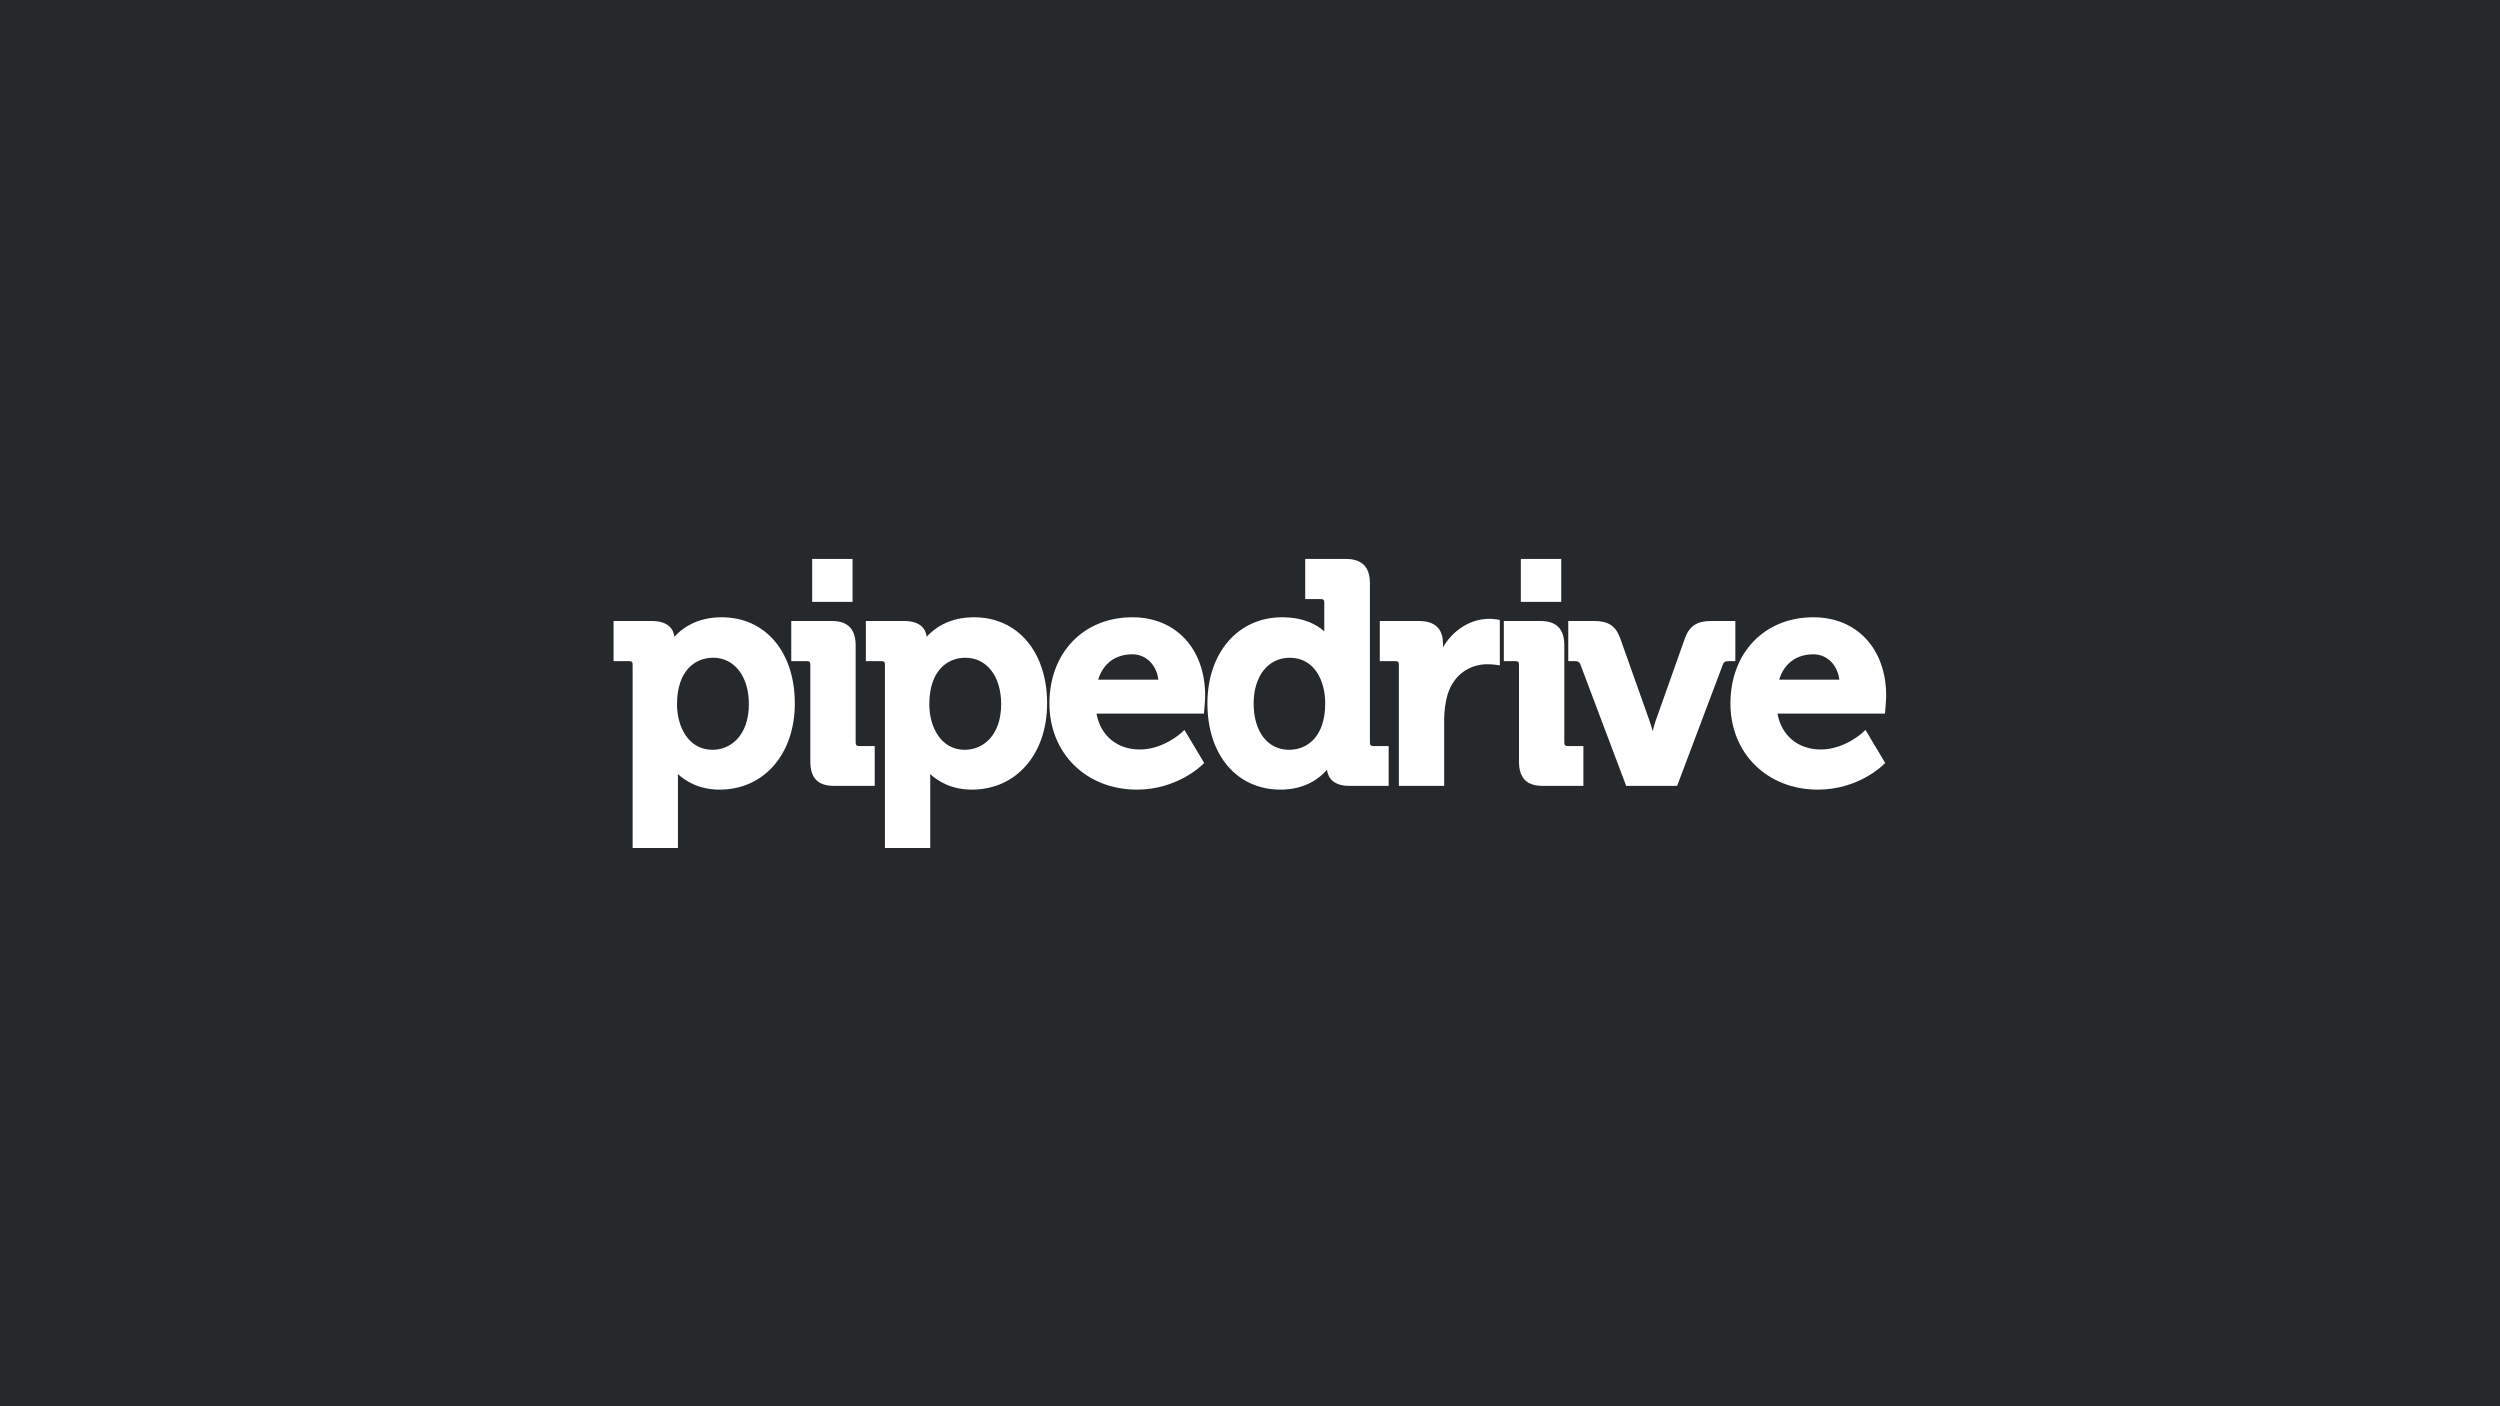 <?xml version="1.0" encoding="UTF-8"?>
<svg width="640px" height="360px" viewBox="0 0 640 360" version="1.1" xmlns="http://www.w3.org/2000/svg" xmlns:xlink="http://www.w3.org/1999/xlink">
    <!-- Generator: Sketch 57.1 (83088) - https://sketch.com -->
    <title>pipedrive/picture</title>
    <desc>Created with Sketch.</desc>
    <g id="pipedrive/picture" stroke="none" stroke-width="1" fill="none" fill-rule="evenodd">
        <rect id="Rectangle" fill="#25292C" x="0" y="0" width="640" height="360"></rect>
        <g id="pipedrive-full" transform="translate(120, 106)" fill="#FFFFFF" fill-rule="nonzero">
            <polygon id="Path" fill-opacity="0" points="0 0 400 0 400 148.905 0 148.905"></polygon>
            <g id="Group" transform="translate(37.073, 37.073)">
                <path d="M16.244,37.25 C16.244,28.444 21.015,25.308 25.479,25.308 C30.956,25.308 34.636,30.072 34.636,37.168 C34.636,45.26 29.955,48.876 25.324,48.876 C19.081,48.876 16.244,42.842 16.244,37.25 Z M27.678,14.948 C21.165,14.948 17.395,17.902 15.577,19.94 C15.358,18.183 14.211,15.902 9.731,15.902 L0,15.902 L0,26.181 L3.988,26.181 C4.664,26.181 4.882,26.397 4.882,27.08 L4.882,74.015 L16.48,74.015 L16.48,56.399 C16.48,55.924 16.471,55.479 16.458,55.082 C18.268,56.757 21.73,59.072 27.135,59.072 C38.47,59.072 46.4,50.003 46.4,37.012 C46.4,23.815 38.873,14.948 27.678,14.948 L27.678,14.948 Z" id="Shape"></path>
                <path d="M61.974,47.022 L61.974,22.151 C61.974,17.949 59.967,15.902 55.855,15.902 L45.49,15.902 L45.49,26.18 L49.482,26.18 C50.155,26.18 50.373,26.401 50.373,27.079 L50.373,51.864 C50.373,56.131 52.316,58.113 56.479,58.113 L66.856,58.113 L66.856,47.925 L62.864,47.925 C62.222,47.925 61.974,47.666 61.974,47.023" id="Path"></path>
                <path d="M89.905,48.876 C83.679,48.876 80.829,42.842 80.829,37.25 C80.829,28.444 85.6,25.308 90.068,25.308 C95.545,25.308 99.225,30.072 99.225,37.168 C99.225,45.26 94.548,48.876 89.905,48.876 L89.905,48.876 Z M92.271,14.948 C85.75,14.948 81.988,17.902 80.161,19.94 C79.947,18.183 78.805,15.902 74.324,15.902 L64.589,15.902 L64.589,26.181 L68.578,26.181 C69.249,26.181 69.467,26.397 69.467,27.08 L69.467,74.015 L81.073,74.015 L81.073,56.399 C81.073,55.924 81.06,55.479 81.048,55.082 C82.849,56.757 86.324,59.072 91.724,59.072 C103.064,59.072 110.985,50.003 110.985,37.012 C110.985,23.815 103.462,14.948 92.272,14.948 L92.271,14.948 Z M124.061,30.92 C125.32,26.779 128.464,24.429 132.813,24.429 C136.304,24.429 138.992,27.111 139.466,30.92 L124.061,30.92 Z M132.813,14.949 C120.317,14.949 111.579,24.023 111.579,37.014 C111.579,49.793 121.006,59.073 133.998,59.073 C144.217,59.073 150.46,52.967 150.725,52.707 L151.192,52.241 L146.138,43.781 L145.389,44.498 C145.338,44.537 140.755,48.799 134.7,48.799 C128.888,48.799 124.635,45.219 123.629,39.605 L151.132,39.605 L151.196,38.836 C151.218,38.732 151.444,36.241 151.444,35.022 C151.444,23.017 143.956,14.949 132.812,14.949 L132.813,14.949 Z M172.944,48.876 C167.428,48.876 163.859,44.216 163.859,37.012 C163.859,30.007 167.574,25.309 173.102,25.309 C179.371,25.309 182.183,31.143 182.183,36.935 C182.183,45.744 177.407,48.876 172.944,48.876 L172.944,48.876 Z M193.625,47.023 L193.625,6.259 C193.625,2.057 191.593,0.01 187.425,0.01 L177.06,0.01 L177.06,10.293 L181.053,10.293 C181.725,10.293 181.943,10.509 181.943,11.191 L181.943,18.559 C180.232,17 176.889,14.948 171.134,14.948 C159.88,14.948 152.027,24.021 152.027,37.012 C152.027,50.21 159.55,59.072 170.744,59.072 C177.142,59.072 180.831,56.075 182.632,53.984 C182.867,55.807 184.036,58.113 188.375,58.113 L198.422,58.113 L198.422,47.925 L194.515,47.925 C193.874,47.925 193.625,47.667 193.625,47.023 L193.625,47.023 Z M224.23,15.345 C219.403,15.345 214.961,18.157 212.325,22.635 L212.325,21.672 C212.325,17.845 210.233,15.902 206.125,15.902 L196.154,15.902 L196.154,26.18 L200.142,26.18 C200.814,26.18 201.037,26.397 201.037,27.079 L201.037,58.113 L212.634,58.113 L212.634,41.222 C212.634,38.998 212.917,36.857 213.464,34.874 C215.21,29.048 219.849,26.975 223.601,26.975 C224.933,26.975 225.9,27.118 225.917,27.122 L226.884,27.269 L226.884,15.635 L226.178,15.514 C226.143,15.505 225.16,15.345 224.231,15.345 L224.23,15.345 Z M243.391,47.022 L243.391,22.151 C243.391,17.949 241.393,15.902 237.28,15.902 L227.904,15.902 L227.904,26.18 L230.9,26.18 C231.576,26.18 231.79,26.401 231.79,27.079 L231.79,51.864 C231.79,56.131 233.737,58.113 237.909,58.113 L248.278,58.113 L248.278,47.925 L244.281,47.925 C243.639,47.925 243.391,47.666 243.391,47.023 L243.391,47.022 Z" id="Shape"></path>
                <path d="M287.175,15.903 L280.987,15.903 C277.371,15.903 275.432,17.168 274.285,20.274 L266.724,41.586 C266.463,42.376 266.219,43.262 266.009,44.113 C265.791,43.262 265.53,42.363 265.243,41.573 L257.682,20.269 C256.522,17.13 254.648,15.903 250.985,15.903 L244.403,15.903 L244.403,26.181 L246.111,26.181 C247.018,26.181 247.309,26.492 247.523,27.062 L259.227,58.114 L272.27,58.114 L283.974,27.062 C284.187,26.492 284.487,26.181 285.394,26.181 L287.175,26.181 L287.175,15.903 L287.175,15.903 Z M298.395,30.92 C299.666,26.779 302.799,24.429 307.142,24.429 C310.643,24.429 313.326,27.111 313.801,30.92 L298.395,30.92 L298.395,30.92 Z M307.142,14.949 C294.651,14.949 285.917,24.023 285.917,37.014 C285.917,49.793 295.336,59.073 308.328,59.073 C318.551,59.073 324.799,52.967 325.06,52.707 L325.53,52.241 L320.489,43.781 L319.719,44.498 C319.68,44.537 315.072,48.799 309.038,48.799 C303.222,48.799 298.969,45.219 297.963,39.605 L325.475,39.605 L325.539,38.836 C325.552,38.732 325.787,36.241 325.787,35.022 C325.787,23.017 318.294,14.949 307.142,14.949 Z M61.18,0.013 L50.841,0.013 L50.841,11.004 L61.18,11.004 L61.18,0.013 Z M242.603,0.013 L232.26,0.013 L232.26,11.004 L242.603,11.004 L242.603,0.013 Z" id="Shape"></path>
            </g>
        </g>
    </g>
</svg>